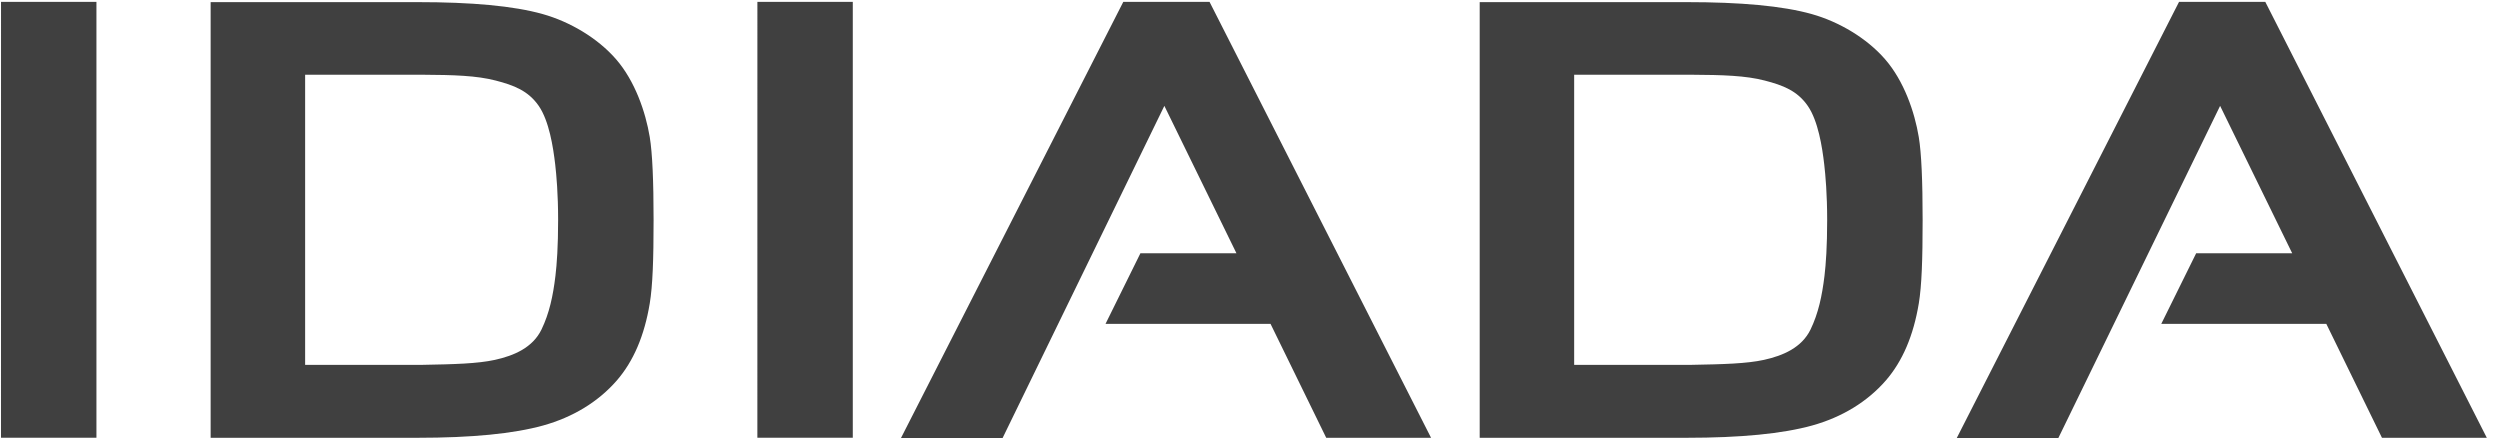 <svg width="113" height="20" viewBox="0 0 113 20" fill="none" xmlns="http://www.w3.org/2000/svg">
<path fill-rule="evenodd" clip-rule="evenodd" d="M88.446 19.797L98.493 0.084H102.391L112.404 19.788H107.665L105.149 14.638H97.69L99.266 11.449H103.608L100.349 4.785L93.038 19.797H88.446ZM29.542 9.951C29.542 11.739 29.499 12.921 29.37 13.707C29.127 15.182 28.63 16.329 27.884 17.193C27.048 18.155 25.908 18.854 24.551 19.232C23.214 19.603 21.341 19.788 18.86 19.788H9.521V0.096H18.86C21.316 0.096 23.21 0.264 24.534 0.637C25.757 0.981 27.011 1.717 27.846 2.678C28.7 3.662 29.18 5.056 29.369 6.196C29.488 6.923 29.542 8.182 29.542 9.951ZM25.227 9.946C25.227 8.767 25.151 7.917 25.095 7.43C25.002 6.632 24.817 5.467 24.356 4.793C23.876 4.096 23.22 3.852 22.407 3.641C21.544 3.416 20.505 3.386 19.103 3.378H13.792V16.491H19.103C20.54 16.465 21.588 16.437 22.37 16.266C23.233 16.076 24.079 15.713 24.476 14.893C24.829 14.163 24.996 13.383 25.106 12.468C25.169 11.943 25.227 11.139 25.227 9.946ZM86.903 9.951C86.903 11.739 86.86 12.921 86.731 13.707C86.487 15.182 85.99 16.329 85.244 17.193C84.408 18.155 83.269 18.854 81.912 19.232C80.574 19.603 78.702 19.788 76.221 19.788H66.882V0.096H76.221C78.677 0.096 80.57 0.264 81.894 0.637C83.118 0.981 84.371 1.717 85.206 2.678C86.061 3.662 86.54 5.056 86.729 6.196C86.849 6.923 86.903 8.182 86.903 9.951ZM82.588 9.946C82.588 8.767 82.511 7.917 82.455 7.43C82.363 6.632 82.178 5.467 81.716 4.793C81.237 4.096 80.58 3.852 79.767 3.641C78.905 3.416 77.866 3.386 76.463 3.378H71.152V16.491H76.463C77.9 16.465 78.949 16.437 79.731 16.266C80.594 16.076 81.439 15.713 81.837 14.893C82.189 14.163 82.356 13.383 82.467 12.468C82.53 11.943 82.588 11.139 82.588 9.946ZM40.725 19.797L50.773 0.084H54.671L64.684 19.788H59.945L57.428 14.638H49.97L51.546 11.449H55.888L52.629 4.785L45.318 19.797H40.725ZM34.233 19.787H38.546V0.084L34.234 0.085L34.233 19.787ZM0.045 19.787H4.359V0.084L0.046 0.085L0.045 19.787Z" fill="#404040"/>
</svg>
